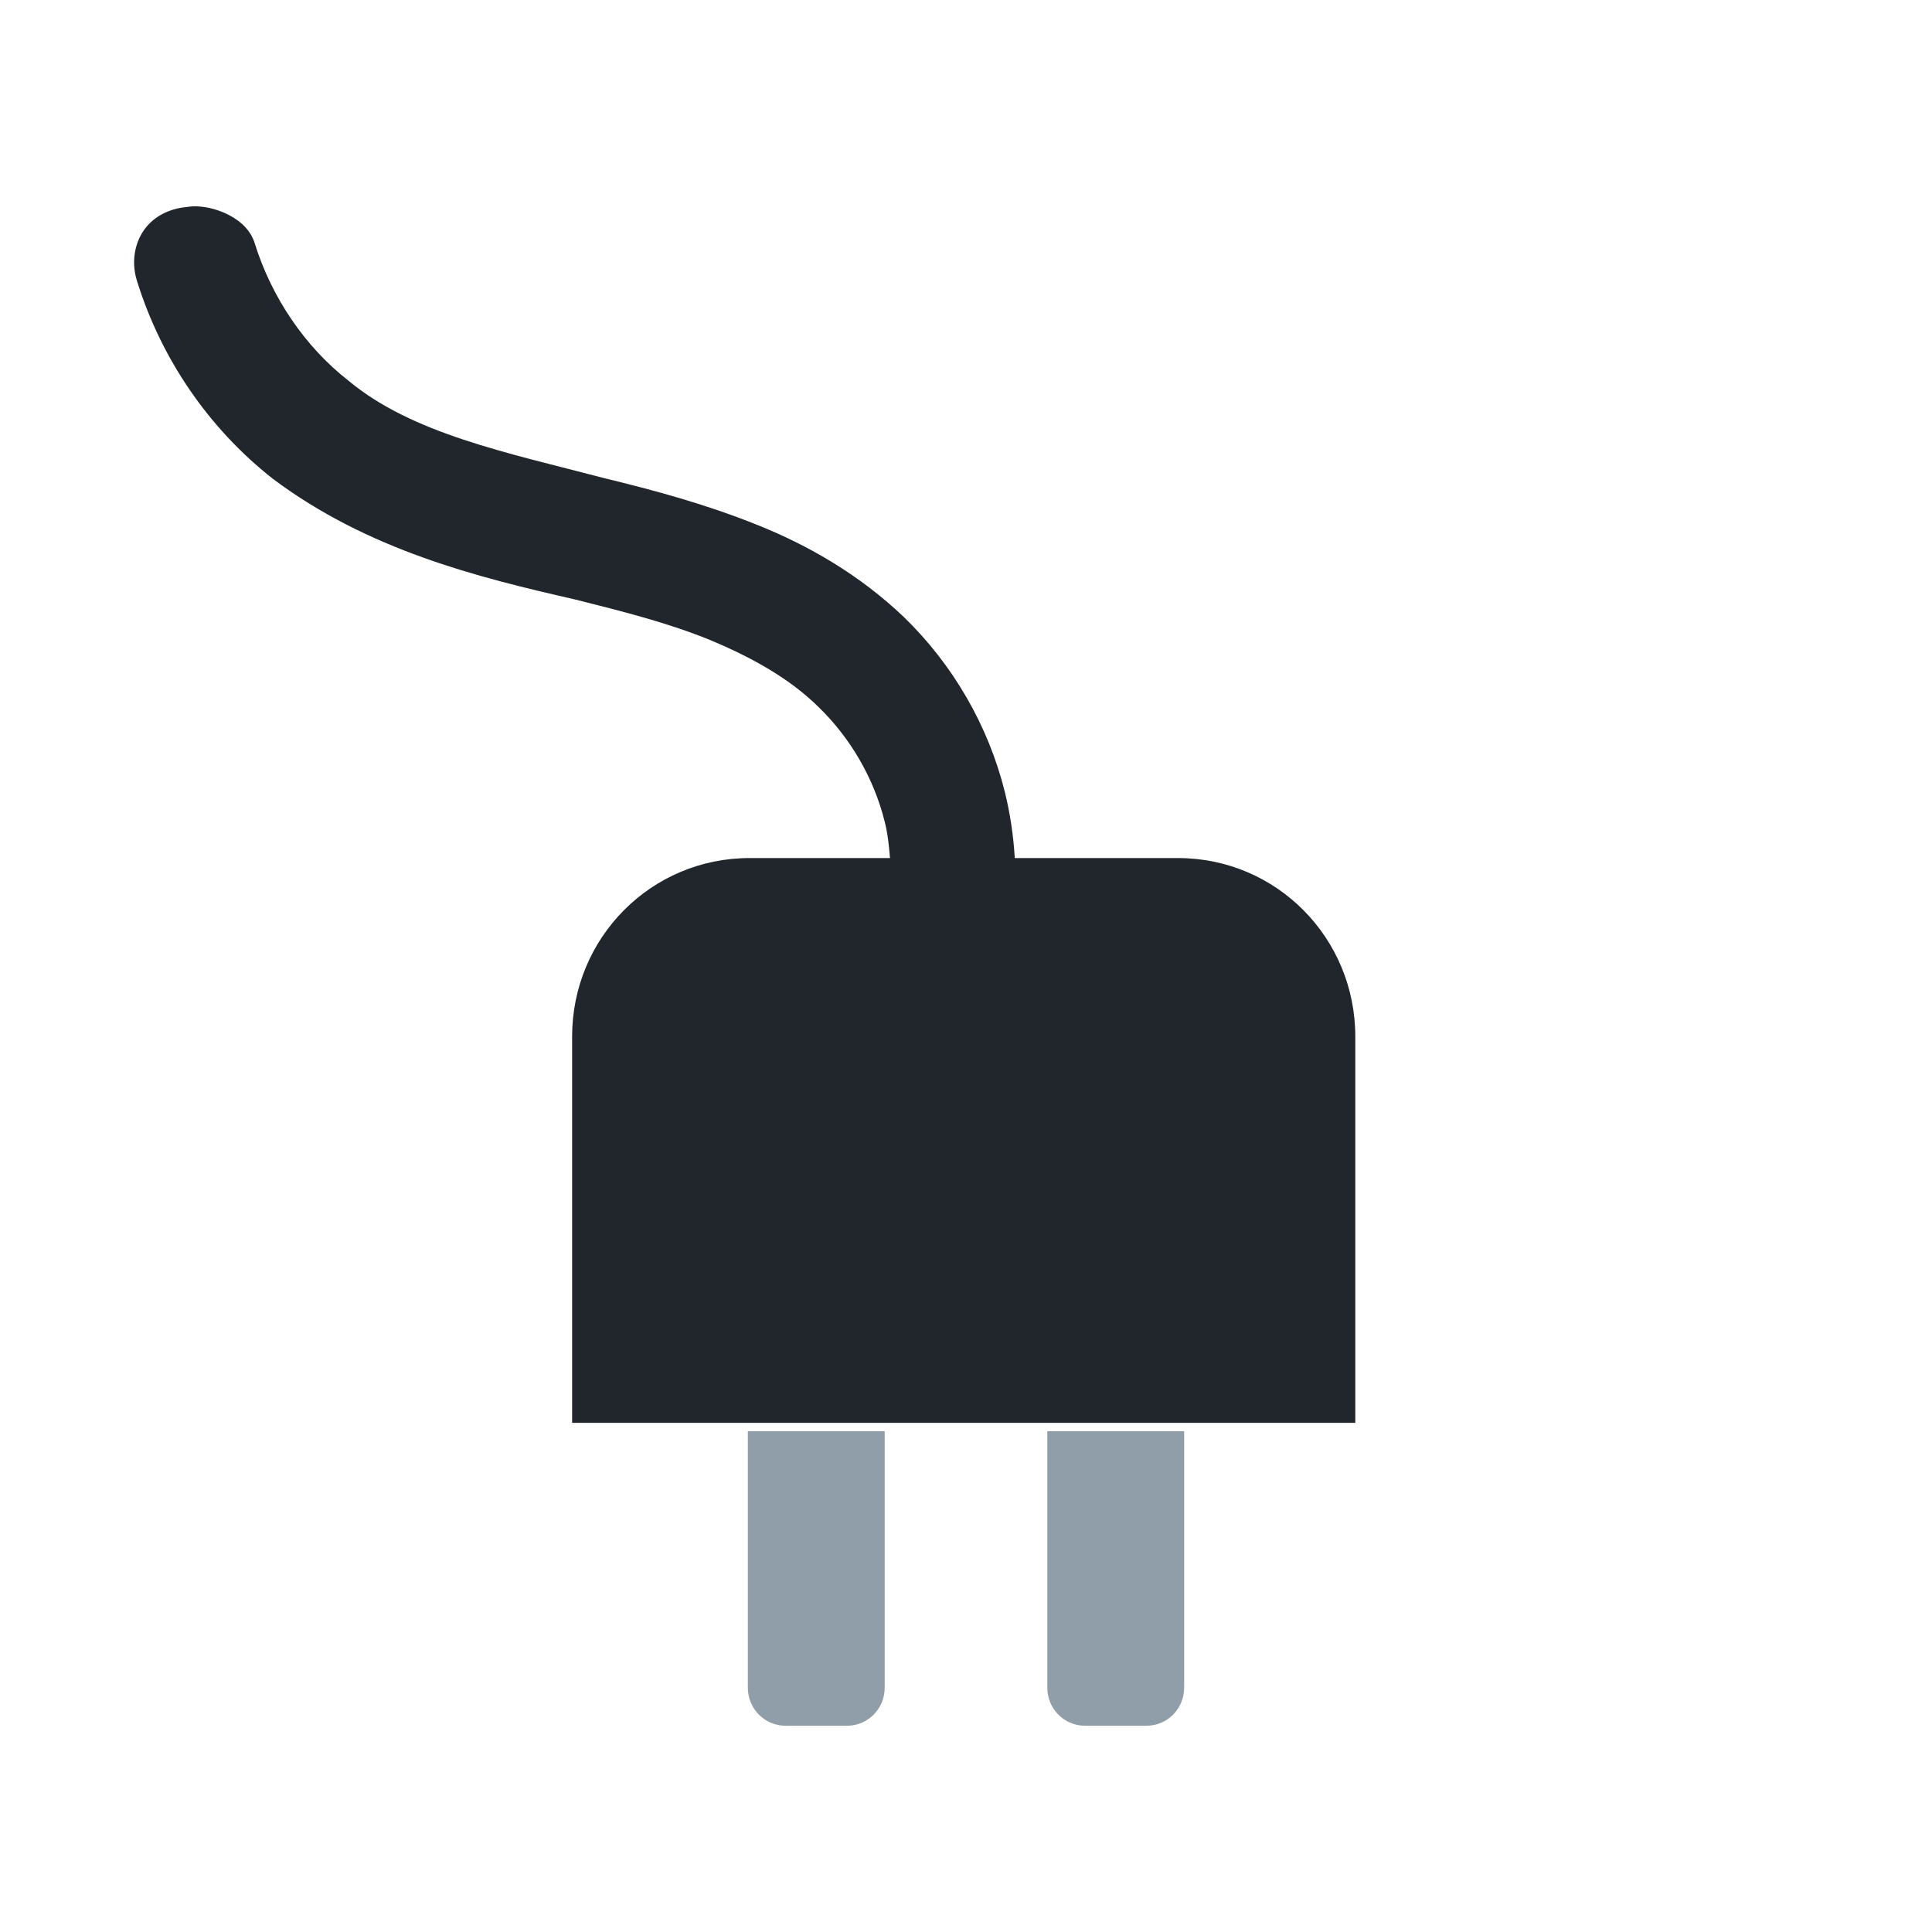 <?xml version="1.0" encoding="UTF-8" standalone="no"?>
<svg
   xmlns:dc="http://purl.org/dc/elements/1.1/"
   xmlns:cc="http://creativecommons.org/ns#"
   xmlns:rdf="http://www.w3.org/1999/02/22-rdf-syntax-ns#"
   xmlns:svg="http://www.w3.org/2000/svg"
   xmlns="http://www.w3.org/2000/svg"
   xmlns:xlink="http://www.w3.org/1999/xlink"
   xmlns:sodipodi="http://sodipodi.sourceforge.net/DTD/sodipodi-0.dtd"
   xmlns:inkscape="http://www.inkscape.org/namespaces/inkscape"
   width="24"
   height="24"
   viewBox="0 0 24 24"
   id="svg2"
   version="1.1"
   inkscape:version="0.91 r"
   sodipodi:docname="ac-adapter.svg">
  <defs
     id="defs8">
    <linearGradient
       inkscape:collect="always"
       xlink:href="#linearGradient3784"
       id="linearGradient3790"
       x1="22.454"
       y1="-7"
       x2="22.454"
       y2="23"
       gradientUnits="userSpaceOnUse" />
    <linearGradient
       id="linearGradient3784">
      <stop
         style="stop-color:#839496;stop-opacity:1;"
         offset="0"
         id="stop3786" />
      <stop
         style="stop-color:#667678;stop-opacity:1;"
         offset="1"
         id="stop3788" />
    </linearGradient>
  </defs>
  <sodipodi:namedview
     pagecolor="#ffffff"
     bordercolor="#666666"
     borderopacity="1"
     objecttolerance="10"
     gridtolerance="10"
     guidetolerance="10"
     inkscape:pageopacity="0"
     inkscape:pageshadow="2"
     inkscape:window-width="1366"
     inkscape:window-height="747"
     id="namedview6"
     showgrid="true"
     inkscape:zoom="20.85965"
     inkscape:cx="16.963388"
     inkscape:cy="9.9705282"
     inkscape:window-x="0"
     inkscape:window-y="21"
     inkscape:window-maximized="1"
     inkscape:current-layer="svg2"
     borderlayer="true">
    <inkscape:grid
       type="xygrid"
       id="grid3010" />
  </sodipodi:namedview>
  <path
     id="path4164"
     style="fill:#909ea9;fill-opacity:1"
     d="m 14.71,17.779 0,3.185 c 0,0.264 -0.209,0.474 -0.471,0.474 l -0.758,0 c -0.262,0 -0.471,-0.21 -0.471,-0.474 l 0,-3.185 -2.02,0 0,3.185 c 0,0.264 -0.209,0.474 -0.471,0.474 l -0.758,0 c -0.262,0 -0.471,-0.21 -0.471,-0.474 l 0,-3.185 z"
     inkscape:connector-curvature="0"
     sodipodi:nodetypes="cssssccsssscc" />
  <path
     id="path4164-3"
     style="fill:#20262b;fill-opacity:1"
     d="m 2.439,2.563 c 0.152,0.005 0.295,0.05 0.412,0.112 0.156,0.082 0.267,0.198 0.314,0.349 0.207,0.666 0.621,1.282 1.164,1.705 0.788,0.657 1.96,0.892 3.178,1.211 0.614,0.149 1.254,0.321 1.896,0.579 0.645,0.257 1.277,0.624 1.824,1.145 0.609,0.59 1.049,1.347 1.255,2.172 0.067,0.271 0.107,0.545 0.124,0.823 l 2.027,0 c 1.221,0 2.203,0.989 2.203,2.218 l 0,4.798 -9.729,0 0,-4.798 c 0,-1.229 0.982,-2.218 2.203,-2.218 l 1.746,0 C 11.043,10.508 11.028,10.356 10.991,10.211 10.858,9.672 10.565,9.166 10.167,8.782 9.814,8.432 9.34,8.167 8.827,7.953 8.311,7.741 7.74,7.596 7.14,7.446 5.931,7.17 4.571,6.834 3.387,5.946 2.588,5.317 1.999,4.452 1.7,3.484 1.633,3.266 1.668,3.039 1.779,2.872 1.889,2.706 2.071,2.604 2.282,2.576 2.335,2.569 2.388,2.561 2.439,2.563 Z"
     inkscape:connector-curvature="0"
     sodipodi:nodetypes="cssccccccssccssccccccsscc" />
</svg>

